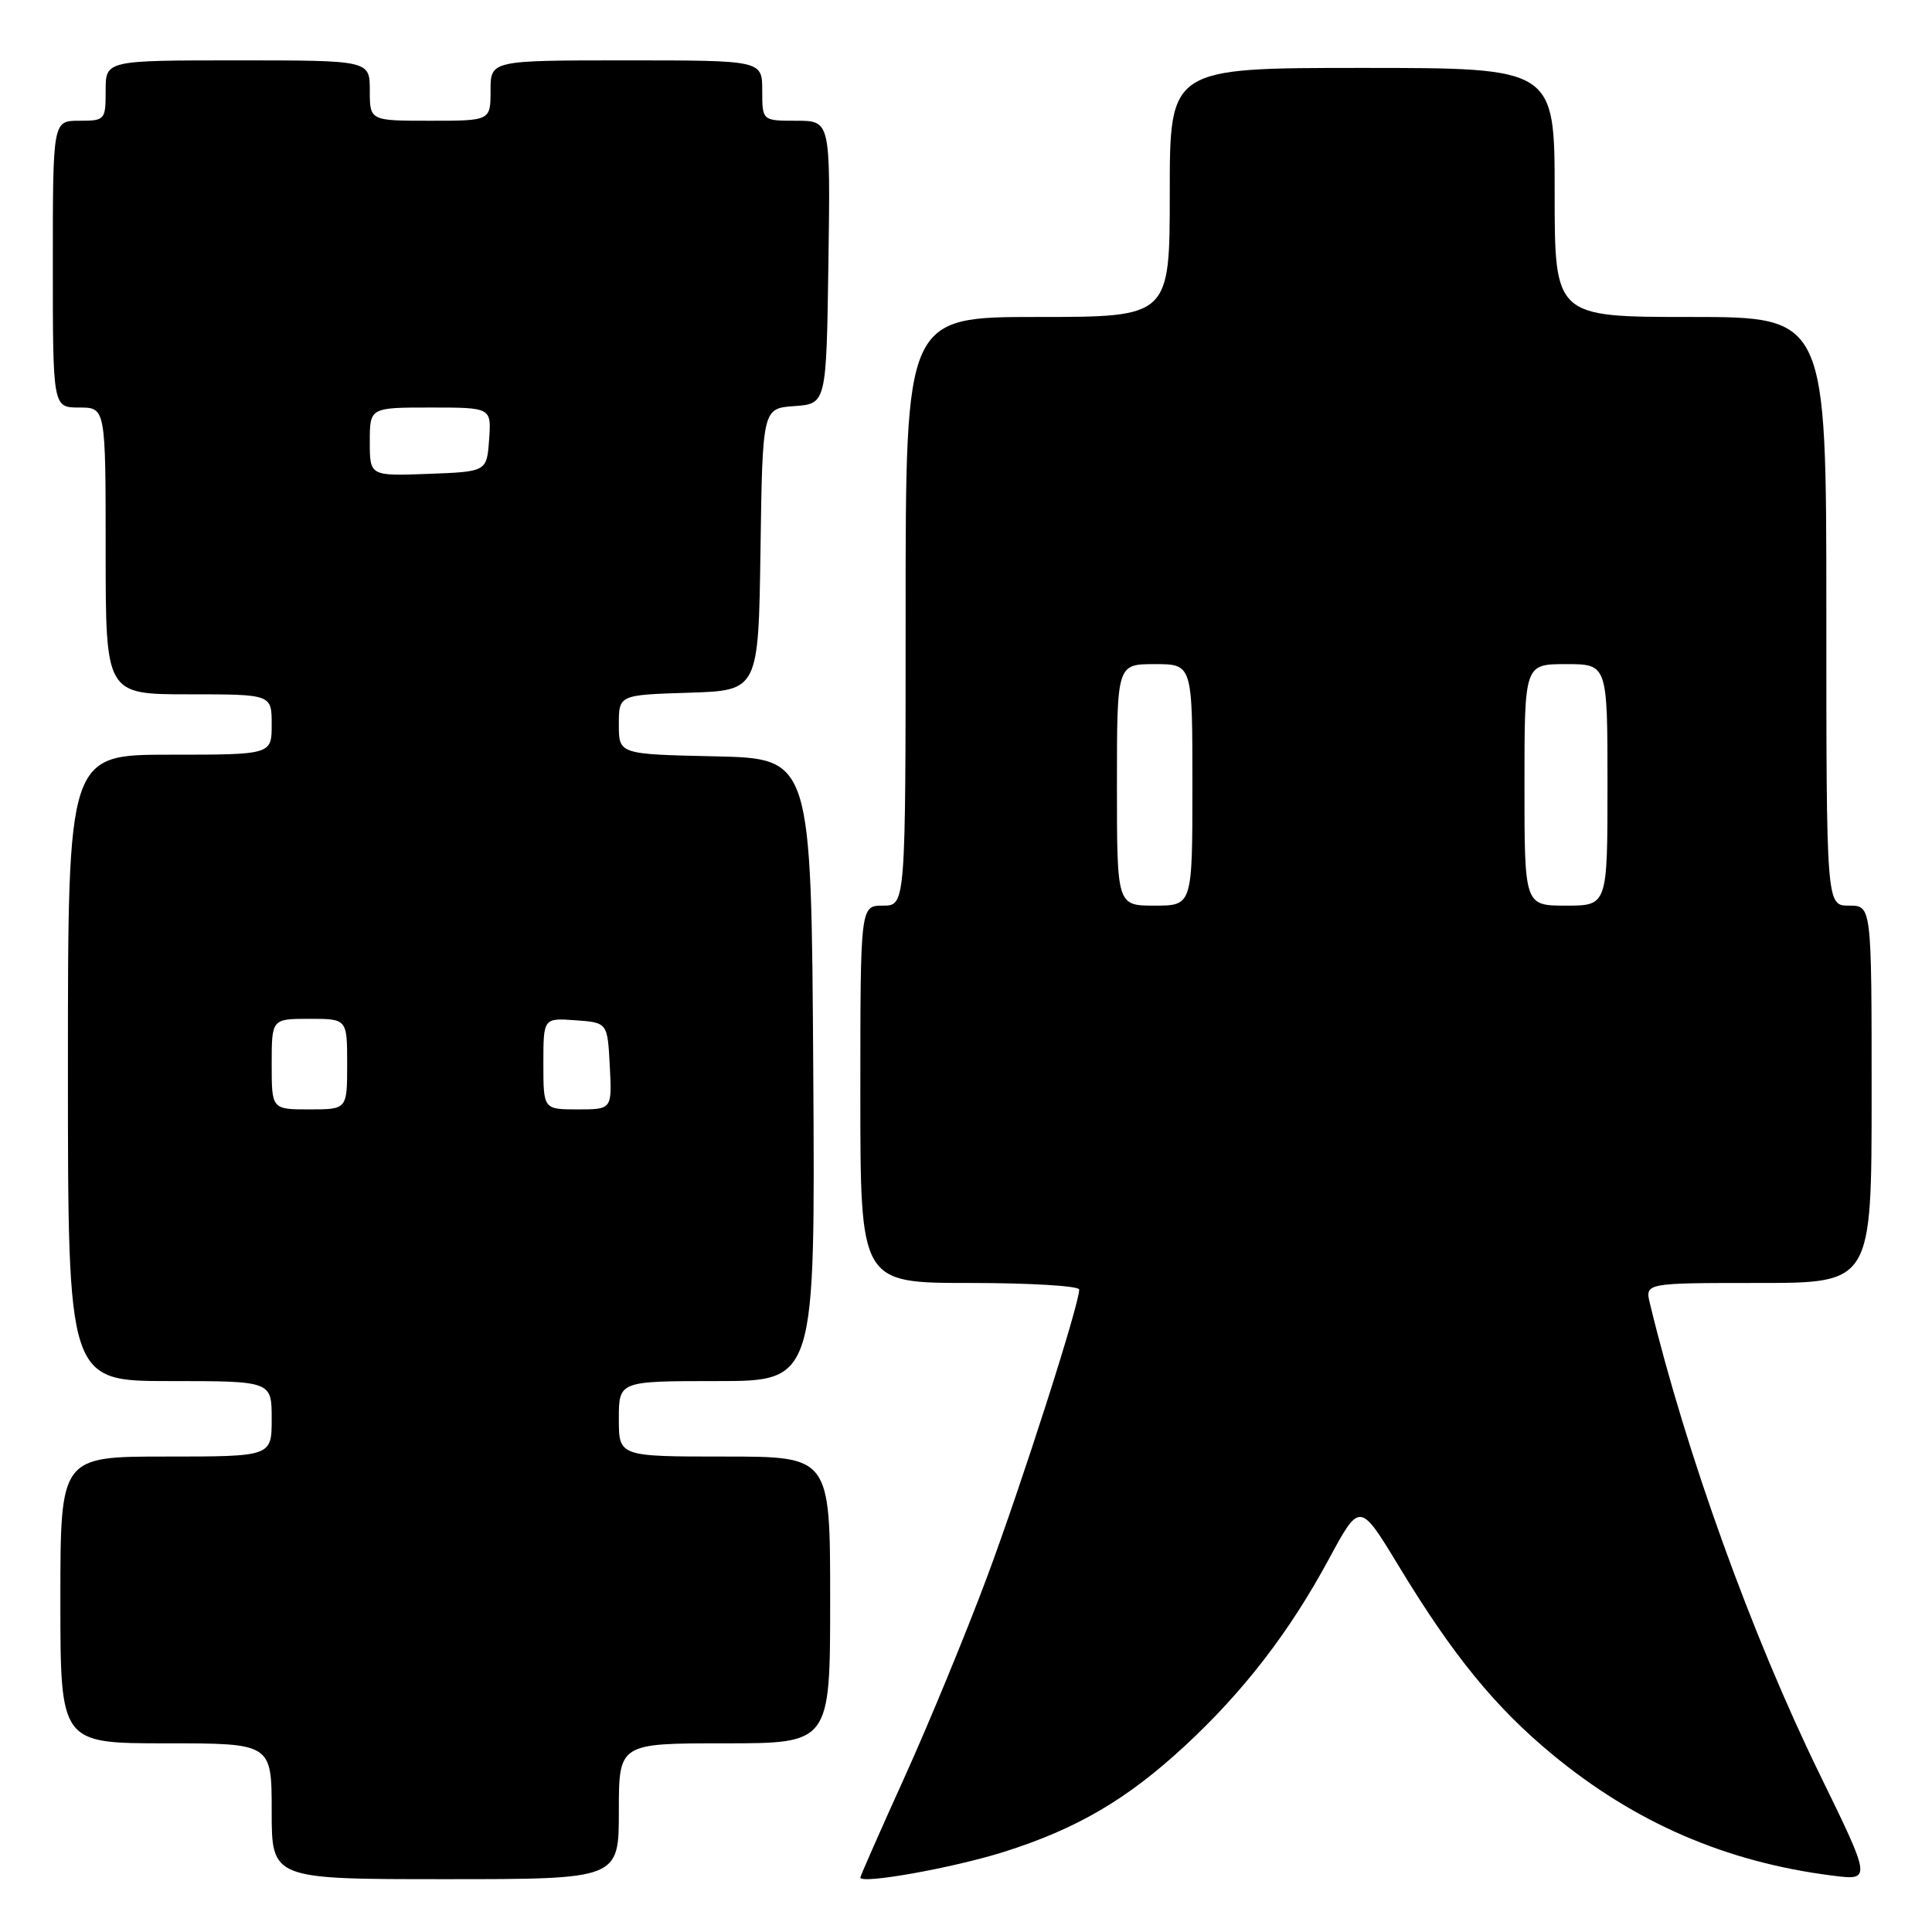<?xml version="1.0" encoding="UTF-8" standalone="no"?>
<!DOCTYPE svg PUBLIC "-//W3C//DTD SVG 1.1//EN" "http://www.w3.org/Graphics/SVG/1.1/DTD/svg11.dtd" >
<svg xmlns="http://www.w3.org/2000/svg" xmlns:xlink="http://www.w3.org/1999/xlink" version="1.1" viewBox="0 0 256 256">
 <g >
 <path fill="currentColor"
d=" M 82.00 240.00 C 82.00 231.00 82.00 231.00 96.00 231.00 C 110.00 231.00 110.00 231.00 110.00 212.00 C 110.00 193.00 110.00 193.00 96.00 193.00 C 82.00 193.00 82.00 193.00 82.00 188.00 C 82.00 183.00 82.00 183.00 95.01 183.00 C 108.02 183.00 108.02 183.00 107.76 141.75 C 107.50 100.50 107.50 100.50 94.75 100.22 C 82.00 99.94 82.00 99.94 82.00 96.01 C 82.00 92.08 82.00 92.08 91.25 91.79 C 100.50 91.50 100.50 91.50 100.77 72.81 C 101.04 54.11 101.04 54.11 105.27 53.81 C 109.50 53.50 109.50 53.50 109.77 34.75 C 110.04 16.00 110.04 16.00 105.52 16.00 C 101.00 16.00 101.00 16.00 101.00 12.00 C 101.00 8.00 101.00 8.00 83.00 8.00 C 65.00 8.00 65.00 8.00 65.00 12.00 C 65.00 16.00 65.00 16.00 57.00 16.00 C 49.00 16.00 49.00 16.00 49.00 12.00 C 49.00 8.00 49.00 8.00 31.50 8.00 C 14.00 8.00 14.00 8.00 14.00 12.00 C 14.00 15.90 13.92 16.00 10.50 16.00 C 7.00 16.00 7.00 16.00 7.00 35.00 C 7.00 54.00 7.00 54.00 10.50 54.00 C 14.00 54.00 14.00 54.00 14.00 73.00 C 14.00 92.00 14.00 92.00 25.00 92.00 C 36.00 92.00 36.00 92.00 36.00 96.00 C 36.00 100.00 36.00 100.00 22.50 100.00 C 9.00 100.00 9.00 100.00 9.00 141.50 C 9.00 183.00 9.00 183.00 22.50 183.00 C 36.00 183.00 36.00 183.00 36.00 188.00 C 36.00 193.00 36.00 193.00 22.00 193.00 C 8.00 193.00 8.00 193.00 8.00 212.00 C 8.00 231.00 8.00 231.00 22.00 231.00 C 36.00 231.00 36.00 231.00 36.00 240.00 C 36.00 249.00 36.00 249.00 59.00 249.00 C 82.00 249.00 82.00 249.00 82.00 240.00 Z  M 133.00 245.39 C 142.69 242.33 149.33 238.44 156.99 231.35 C 164.80 224.12 170.88 216.23 176.09 206.57 C 180.18 199.00 180.18 199.00 185.34 207.51 C 192.51 219.35 198.15 226.25 205.74 232.51 C 216.67 241.53 228.69 246.73 242.75 248.52 C 248.00 249.19 248.00 249.19 241.09 235.04 C 232.11 216.66 223.42 192.55 218.63 172.75 C 217.96 170.00 217.96 170.00 232.98 170.00 C 248.00 170.00 248.00 170.00 248.00 145.00 C 248.00 120.00 248.00 120.00 245.00 120.00 C 242.00 120.00 242.00 120.00 242.00 81.00 C 242.00 42.00 242.00 42.00 224.00 42.00 C 206.00 42.00 206.00 42.00 206.00 25.50 C 206.00 9.00 206.00 9.00 180.50 9.00 C 155.00 9.00 155.00 9.00 155.00 25.50 C 155.00 42.00 155.00 42.00 137.50 42.00 C 120.00 42.00 120.00 42.00 120.00 81.00 C 120.00 120.00 120.00 120.00 117.00 120.00 C 114.00 120.00 114.00 120.00 114.00 145.00 C 114.00 170.00 114.00 170.00 128.50 170.00 C 136.47 170.00 143.00 170.39 143.00 170.87 C 143.00 172.88 135.44 196.48 130.82 208.88 C 128.08 216.24 123.17 228.15 119.92 235.35 C 116.66 242.54 114.00 248.59 114.00 248.78 C 114.00 249.71 126.28 247.51 133.00 245.39 Z  M 36.00 141.00 C 36.00 135.00 36.00 135.00 41.00 135.00 C 46.00 135.00 46.00 135.00 46.00 141.00 C 46.00 147.00 46.00 147.00 41.00 147.00 C 36.00 147.00 36.00 147.00 36.00 141.00 Z  M 72.00 140.94 C 72.00 134.89 72.00 134.89 76.25 135.19 C 80.50 135.50 80.50 135.50 80.80 141.25 C 81.10 147.00 81.10 147.00 76.55 147.00 C 72.00 147.00 72.00 147.00 72.00 140.94 Z  M 49.00 58.54 C 49.00 54.00 49.00 54.00 57.06 54.00 C 65.11 54.00 65.11 54.00 64.81 58.25 C 64.50 62.50 64.50 62.50 56.75 62.79 C 49.00 63.08 49.00 63.08 49.00 58.54 Z  M 148.00 104.00 C 148.00 88.00 148.00 88.00 153.00 88.00 C 158.00 88.00 158.00 88.00 158.00 104.00 C 158.00 120.00 158.00 120.00 153.00 120.00 C 148.00 120.00 148.00 120.00 148.00 104.00 Z  M 202.00 104.00 C 202.00 88.00 202.00 88.00 207.50 88.00 C 213.00 88.00 213.00 88.00 213.00 104.00 C 213.00 120.00 213.00 120.00 207.50 120.00 C 202.00 120.00 202.00 120.00 202.00 104.00 Z "/>
</g>
</svg>